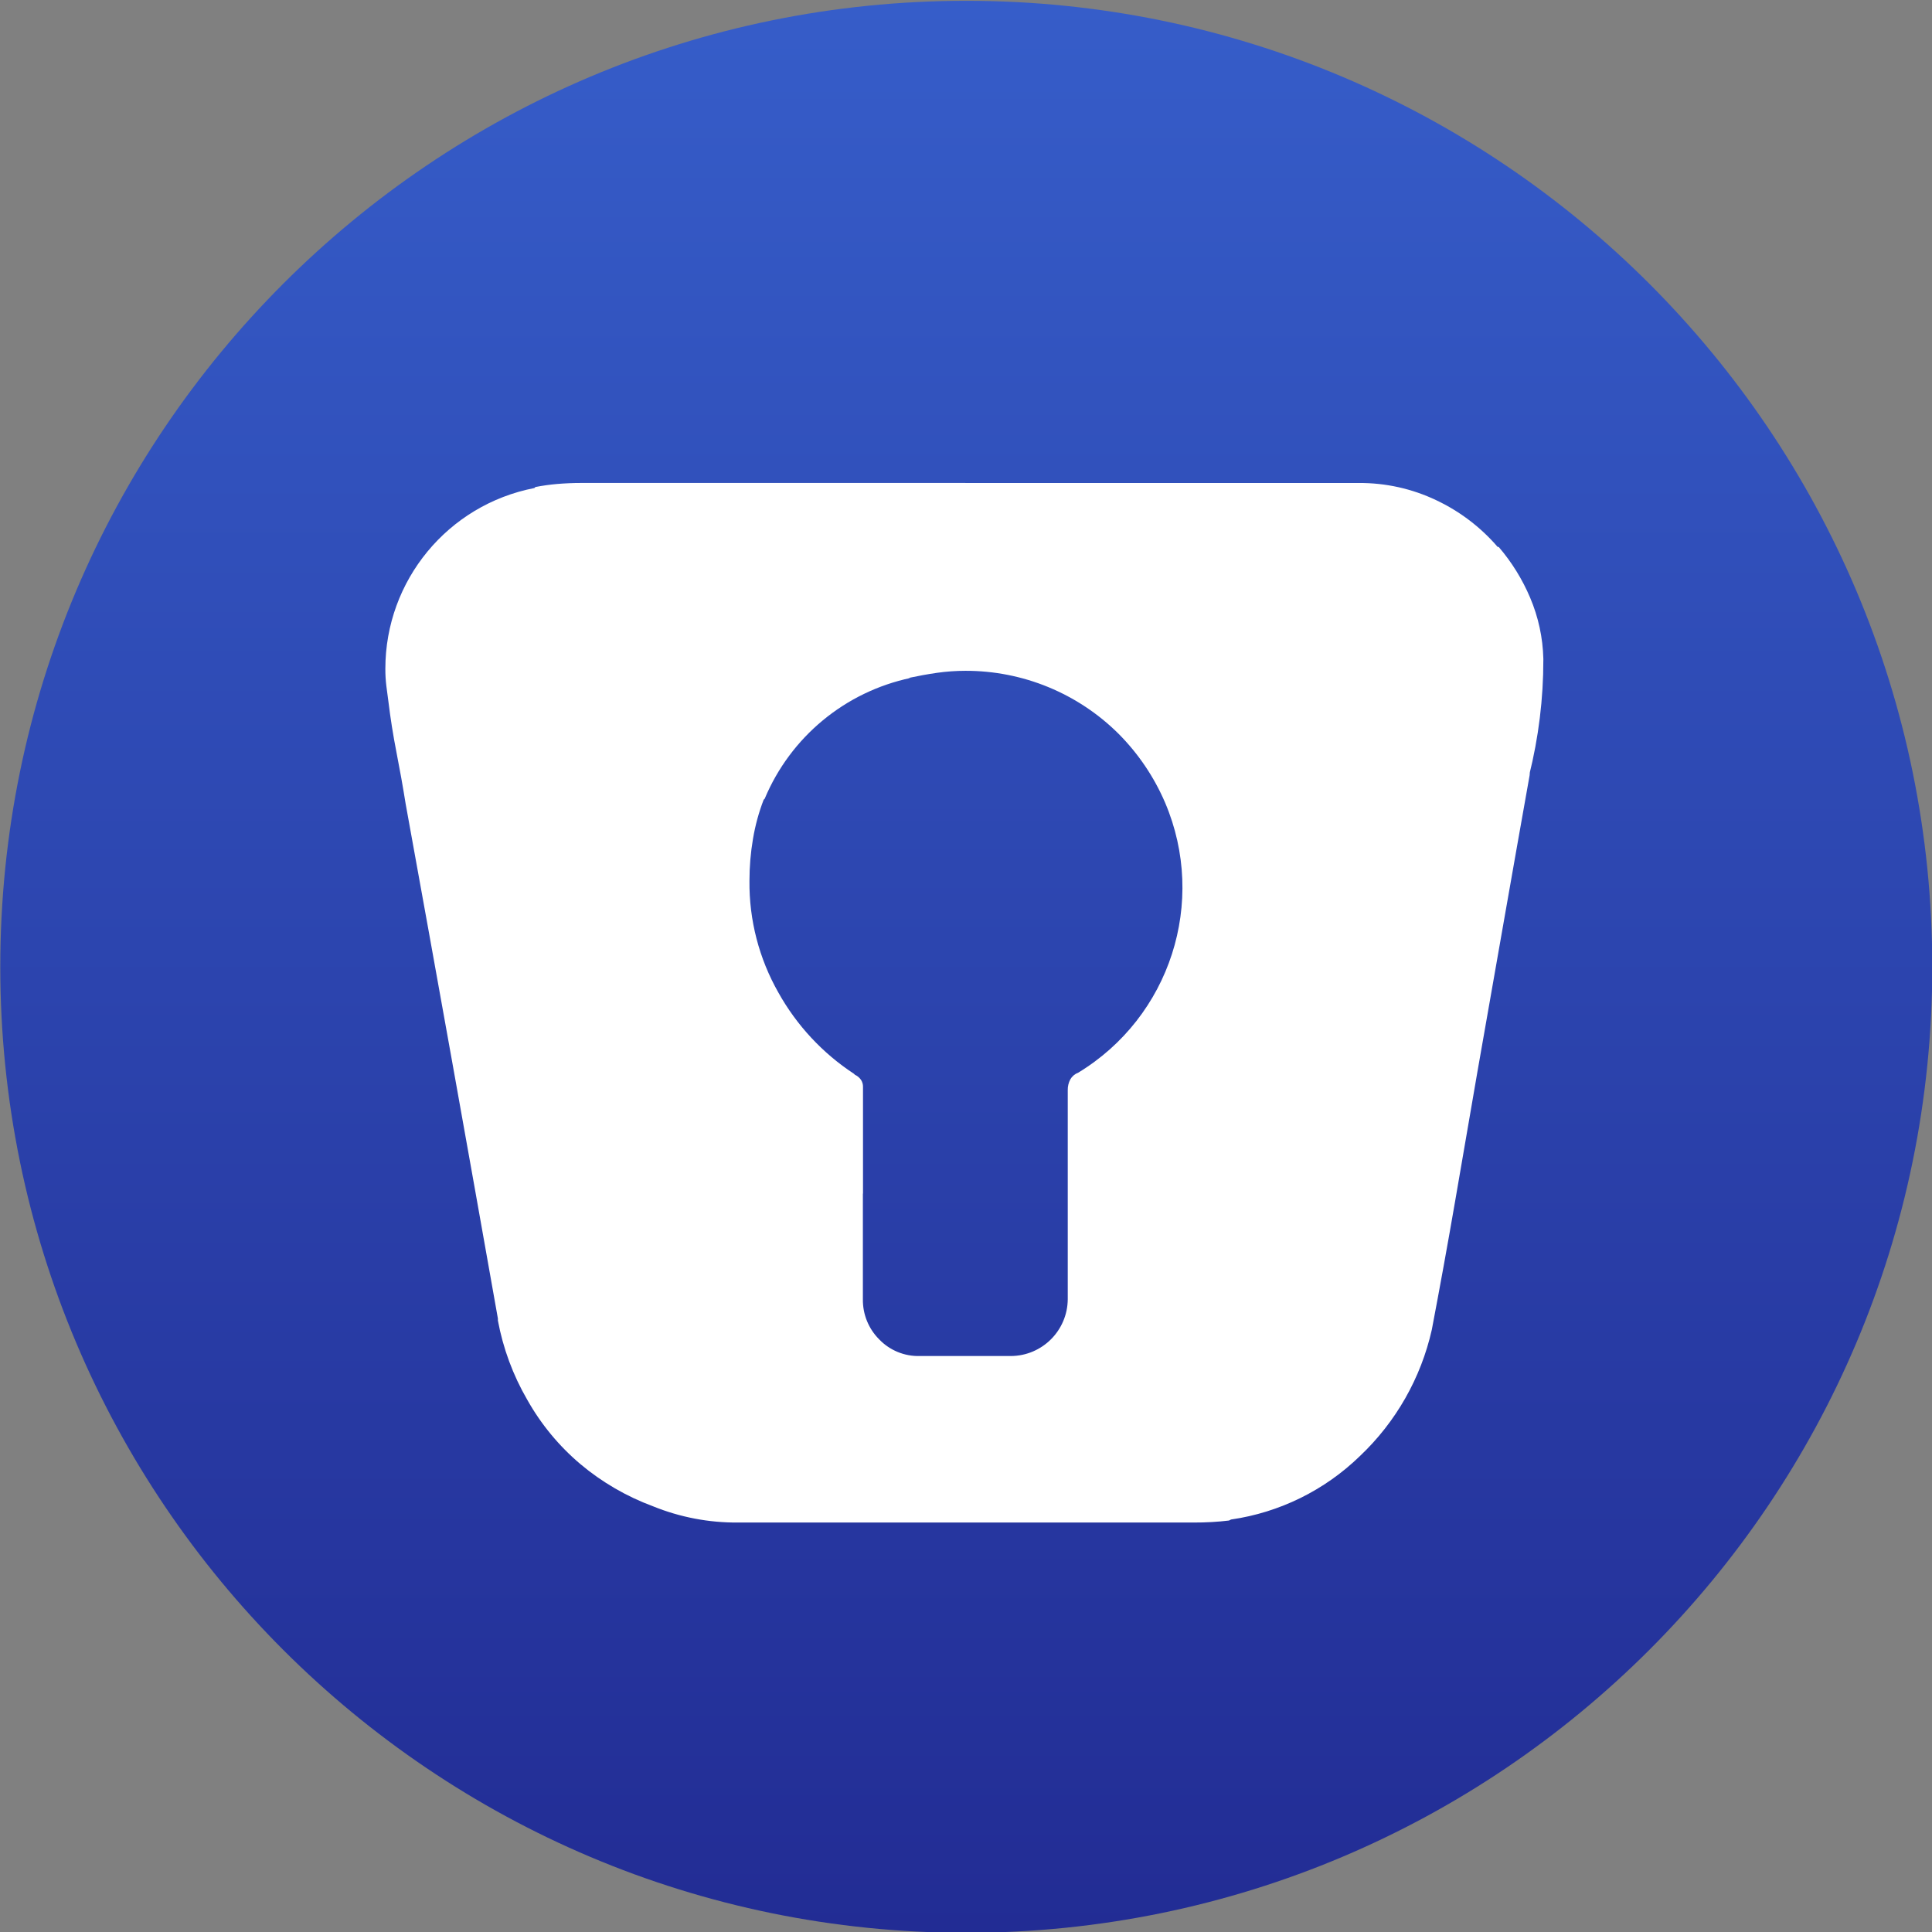 <svg width="48" height="48" viewBox="0 0 48 48" fill="none" xmlns="http://www.w3.org/2000/svg">
<rect x="0" y="0" width="48" height="48" fill="#808080" stroke="none"/>
<g clip-path="url(#clip0_8235_100384)">
<path d="M24.007 48.02C37.262 48.02 48.007 37.275 48.007 24.02C48.007 10.765 37.262 0.02 24.007 0.02C10.752 0.02 0.007 10.765 0.007 24.02C0.007 37.275 10.752 48.02 24.007 48.02Z" fill="url(#paint0_linear_8235_100384)"/>
<path d="M23.984 12H33.759C34.425 11.995 35.085 12.142 35.686 12.429C36.27 12.705 36.789 13.1 37.21 13.589H37.235C37.559 13.967 37.823 14.393 38.016 14.85C38.22 15.33 38.331 15.843 38.344 16.364V16.389C38.345 17.358 38.226 18.324 37.991 19.264L38.016 19.188C37.798 20.416 37.579 21.651 37.361 22.896L36.706 26.628C36.522 27.705 36.337 28.777 36.152 29.844C35.968 30.911 35.775 31.975 35.573 33.036C35.303 34.237 34.68 35.331 33.785 36.177C32.91 37.026 31.791 37.578 30.584 37.752L30.534 37.777C30.399 37.794 30.256 37.806 30.105 37.815C29.955 37.823 29.804 37.828 29.652 37.827H18.339C17.614 37.833 16.895 37.696 16.223 37.423C15.567 37.18 14.957 36.826 14.422 36.377C13.889 35.927 13.441 35.385 13.099 34.776C12.745 34.166 12.499 33.501 12.37 32.808V32.758C11.614 28.487 10.85 24.224 10.078 19.97C10.011 19.549 9.935 19.125 9.851 18.696C9.767 18.267 9.7 17.843 9.649 17.422C9.633 17.304 9.616 17.178 9.599 17.044C9.582 16.902 9.573 16.758 9.574 16.615C9.574 14.424 11.127 12.542 13.277 12.125L13.302 12.1C13.481 12.065 13.662 12.04 13.844 12.024C14.037 12.008 14.235 11.999 14.436 11.999H23.985L23.984 12ZM21.438 29.655V32.279C21.433 32.652 21.578 33.011 21.842 33.275C22.104 33.549 22.47 33.7 22.85 33.69H25.117C25.895 33.685 26.523 33.055 26.528 32.277V27.083C26.526 26.991 26.548 26.899 26.591 26.818C26.633 26.743 26.701 26.684 26.782 26.654C29.072 25.267 29.995 22.409 28.948 19.945C28.674 19.305 28.281 18.723 27.79 18.23C26.779 17.225 25.411 16.663 23.986 16.666C23.75 16.666 23.514 16.683 23.28 16.716C23.045 16.75 22.81 16.793 22.575 16.843H22.625C20.997 17.188 19.641 18.309 18.998 19.845L18.973 19.869C18.852 20.183 18.764 20.507 18.708 20.839C18.649 21.184 18.62 21.534 18.62 21.884C18.61 22.857 18.858 23.814 19.338 24.659C19.792 25.473 20.436 26.166 21.215 26.677L21.24 26.702C21.301 26.73 21.353 26.774 21.391 26.828C21.425 26.881 21.443 26.942 21.441 27.005V29.653L21.438 29.655Z" fill="white"/>
</g>
<defs>
<linearGradient id="paint0_linear_8235_100384" x1="24.007" y1="0.019" x2="24.007" y2="48.02" gradientUnits="userSpaceOnUse">
<stop stop-color="#365DC9"/>
<stop offset="1" stop-color="#222C94"/>
</linearGradient>
<clipPath id="clip0_8235_100384">
<rect width="48" height="48" fill="white"/>
</clipPath>
</defs>
</svg>
